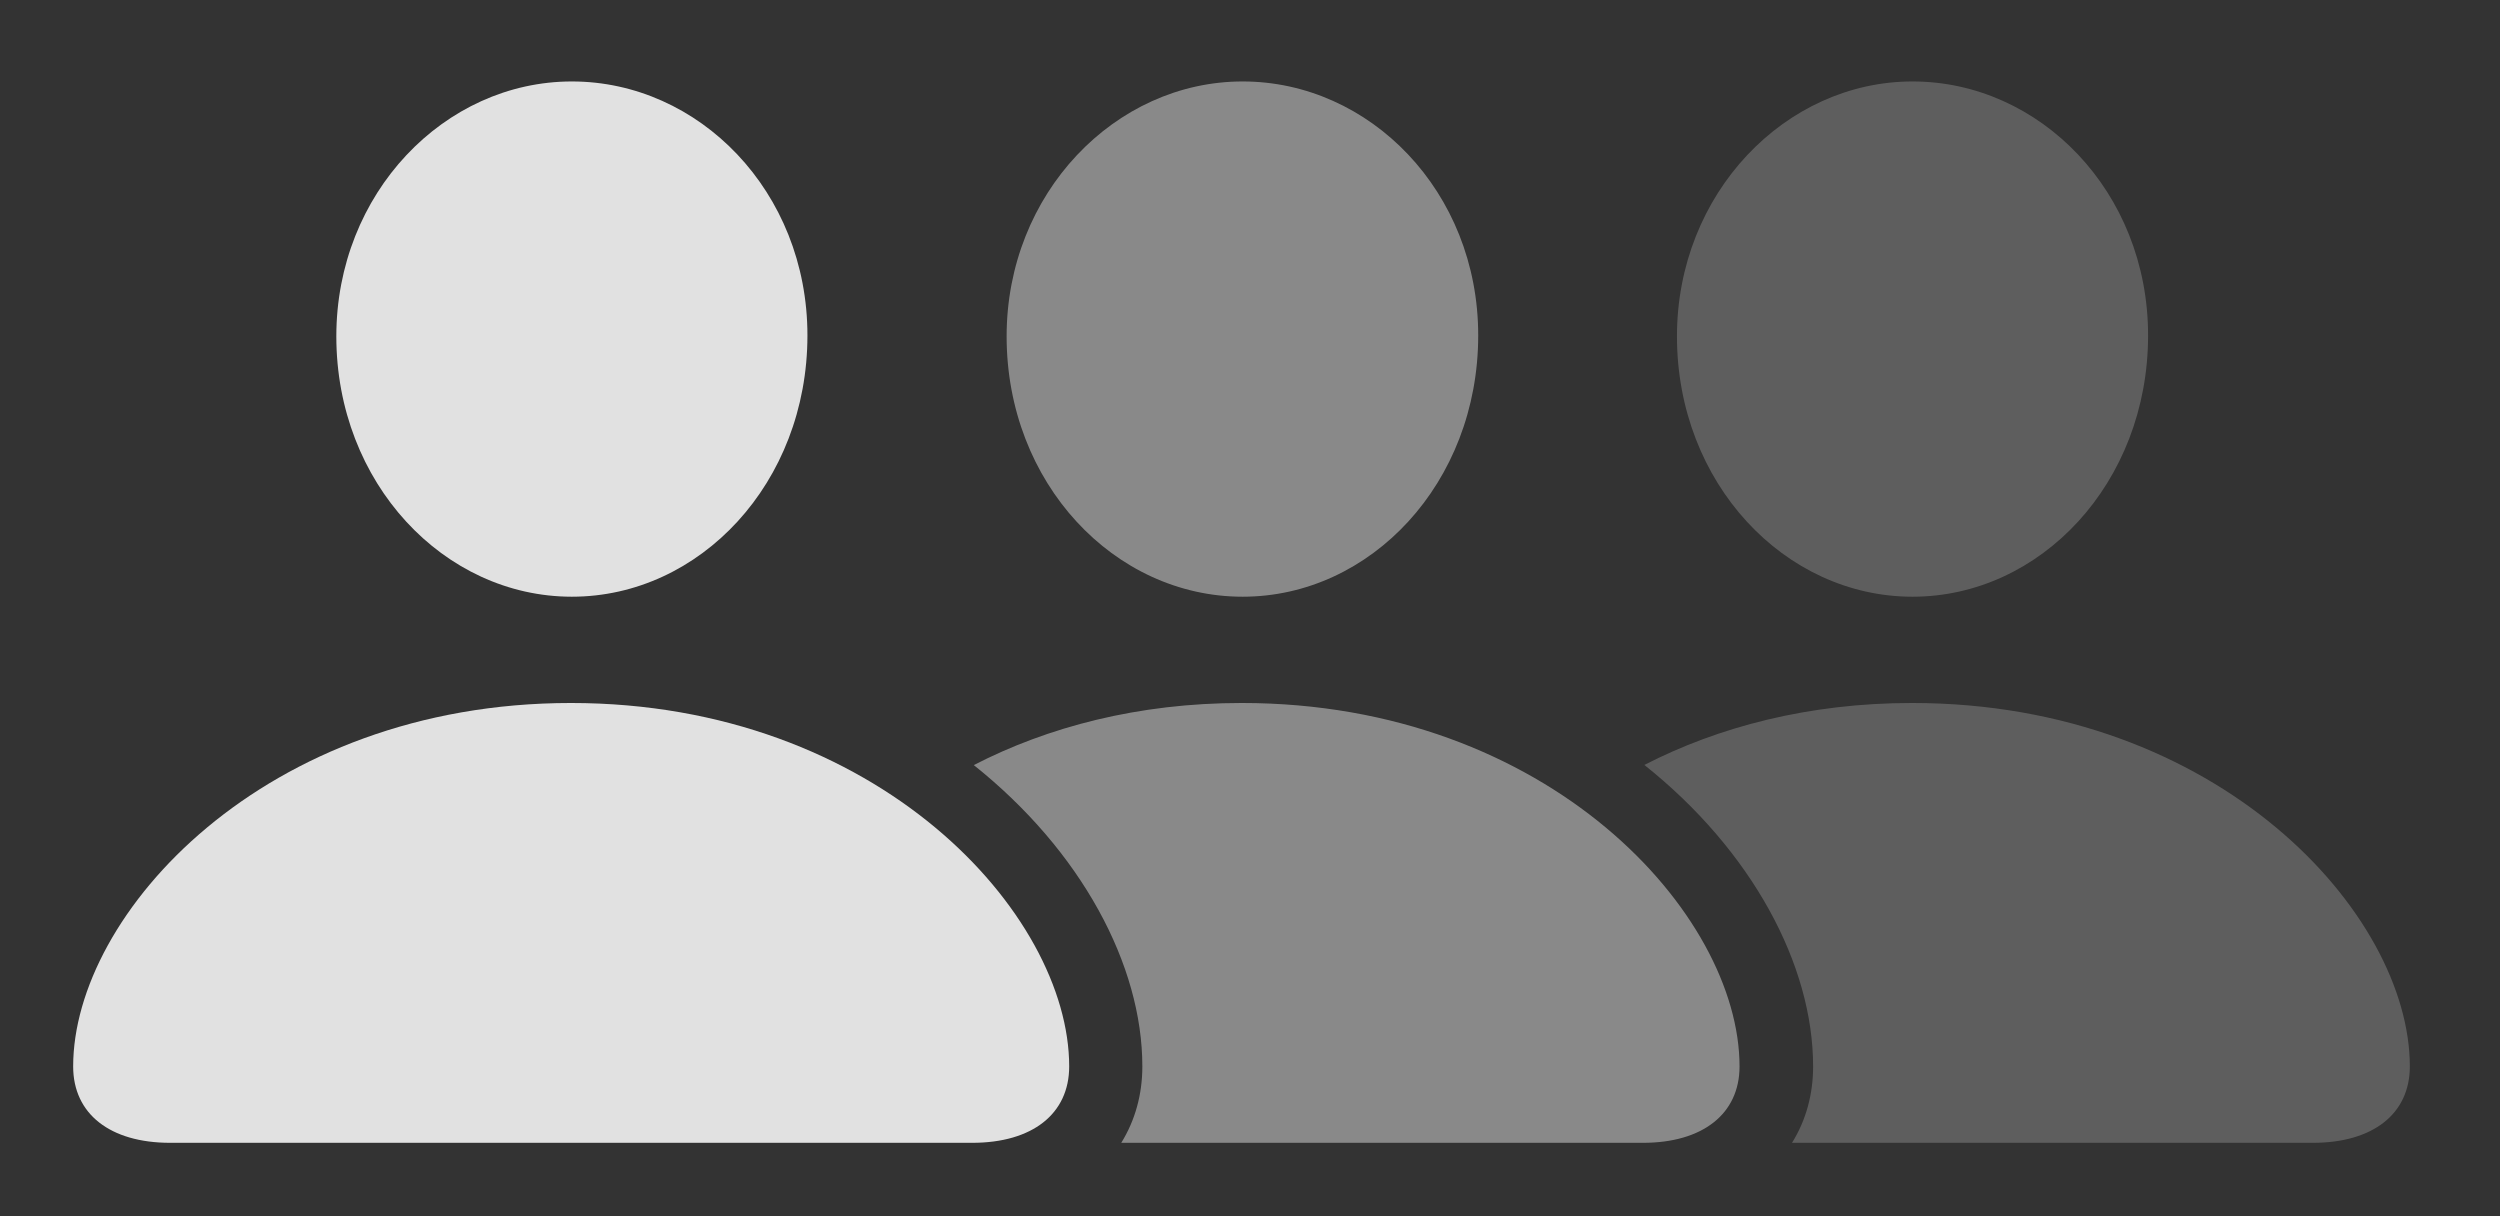 <?xml version="1.0" encoding="UTF-8"?>
<!--Generator: Apple Native CoreSVG 341-->
<!DOCTYPE svg
PUBLIC "-//W3C//DTD SVG 1.1//EN"
       "http://www.w3.org/Graphics/SVG/1.1/DTD/svg11.dtd">
<svg version="1.1" xmlns="http://www.w3.org/2000/svg" xmlns:xlink="http://www.w3.org/1999/xlink" viewBox="0 0 53.066 25.811">
 <rect x="0" y="0" width="53.066" height="25.811" fill="#333333" stroke="none"/>
 <g>
  <rect height="25.811" opacity="0" width="53.066" x="0" y="0"/>
  <path d="M51.152 22.637C51.152 23.643 50.371 24.258 49.092 24.258L38.038 24.258C38.333 23.785 38.486 23.231 38.486 22.637C38.486 20.485 37.193 18.06 34.904 16.237C36.472 15.431 38.389 14.922 40.586 14.922C47.1 14.922 51.152 19.395 51.152 22.637ZM45.596 7.119C45.596 10.254 43.31 12.666 40.596 12.666C37.881 12.666 35.596 10.254 35.596 7.139C35.596 4.102 37.9 1.729 40.596 1.729C43.291 1.729 45.596 4.062 45.596 7.119Z" fill="white" fill-opacity="0.212"/>
  <path d="M36.924 22.637C36.924 23.643 36.143 24.258 34.873 24.258L23.8 24.258C24.094 23.785 24.248 23.231 24.248 22.637C24.248 20.486 22.956 18.063 20.67 16.24C22.238 15.432 24.158 14.922 26.357 14.922C32.871 14.922 36.924 19.395 36.924 22.637ZM31.377 7.119C31.377 10.254 29.092 12.666 26.377 12.666C23.652 12.666 21.367 10.254 21.367 7.139C21.367 4.102 23.672 1.729 26.377 1.729C29.072 1.729 31.377 4.062 31.377 7.119Z" fill="white" fill-opacity="0.425"/>
  <path d="M12.139 12.666C14.854 12.666 17.139 10.254 17.139 7.119C17.139 4.062 14.834 1.729 12.139 1.729C9.434 1.729 7.139 4.102 7.139 7.139C7.139 10.254 9.424 12.666 12.139 12.666ZM3.613 24.258L20.635 24.258C21.914 24.258 22.695 23.643 22.695 22.637C22.695 19.395 18.633 14.922 12.119 14.922C5.615 14.922 1.553 19.395 1.553 22.637C1.553 23.643 2.334 24.258 3.613 24.258Z" fill="white" fill-opacity="0.85"/>
 </g>
</svg>
